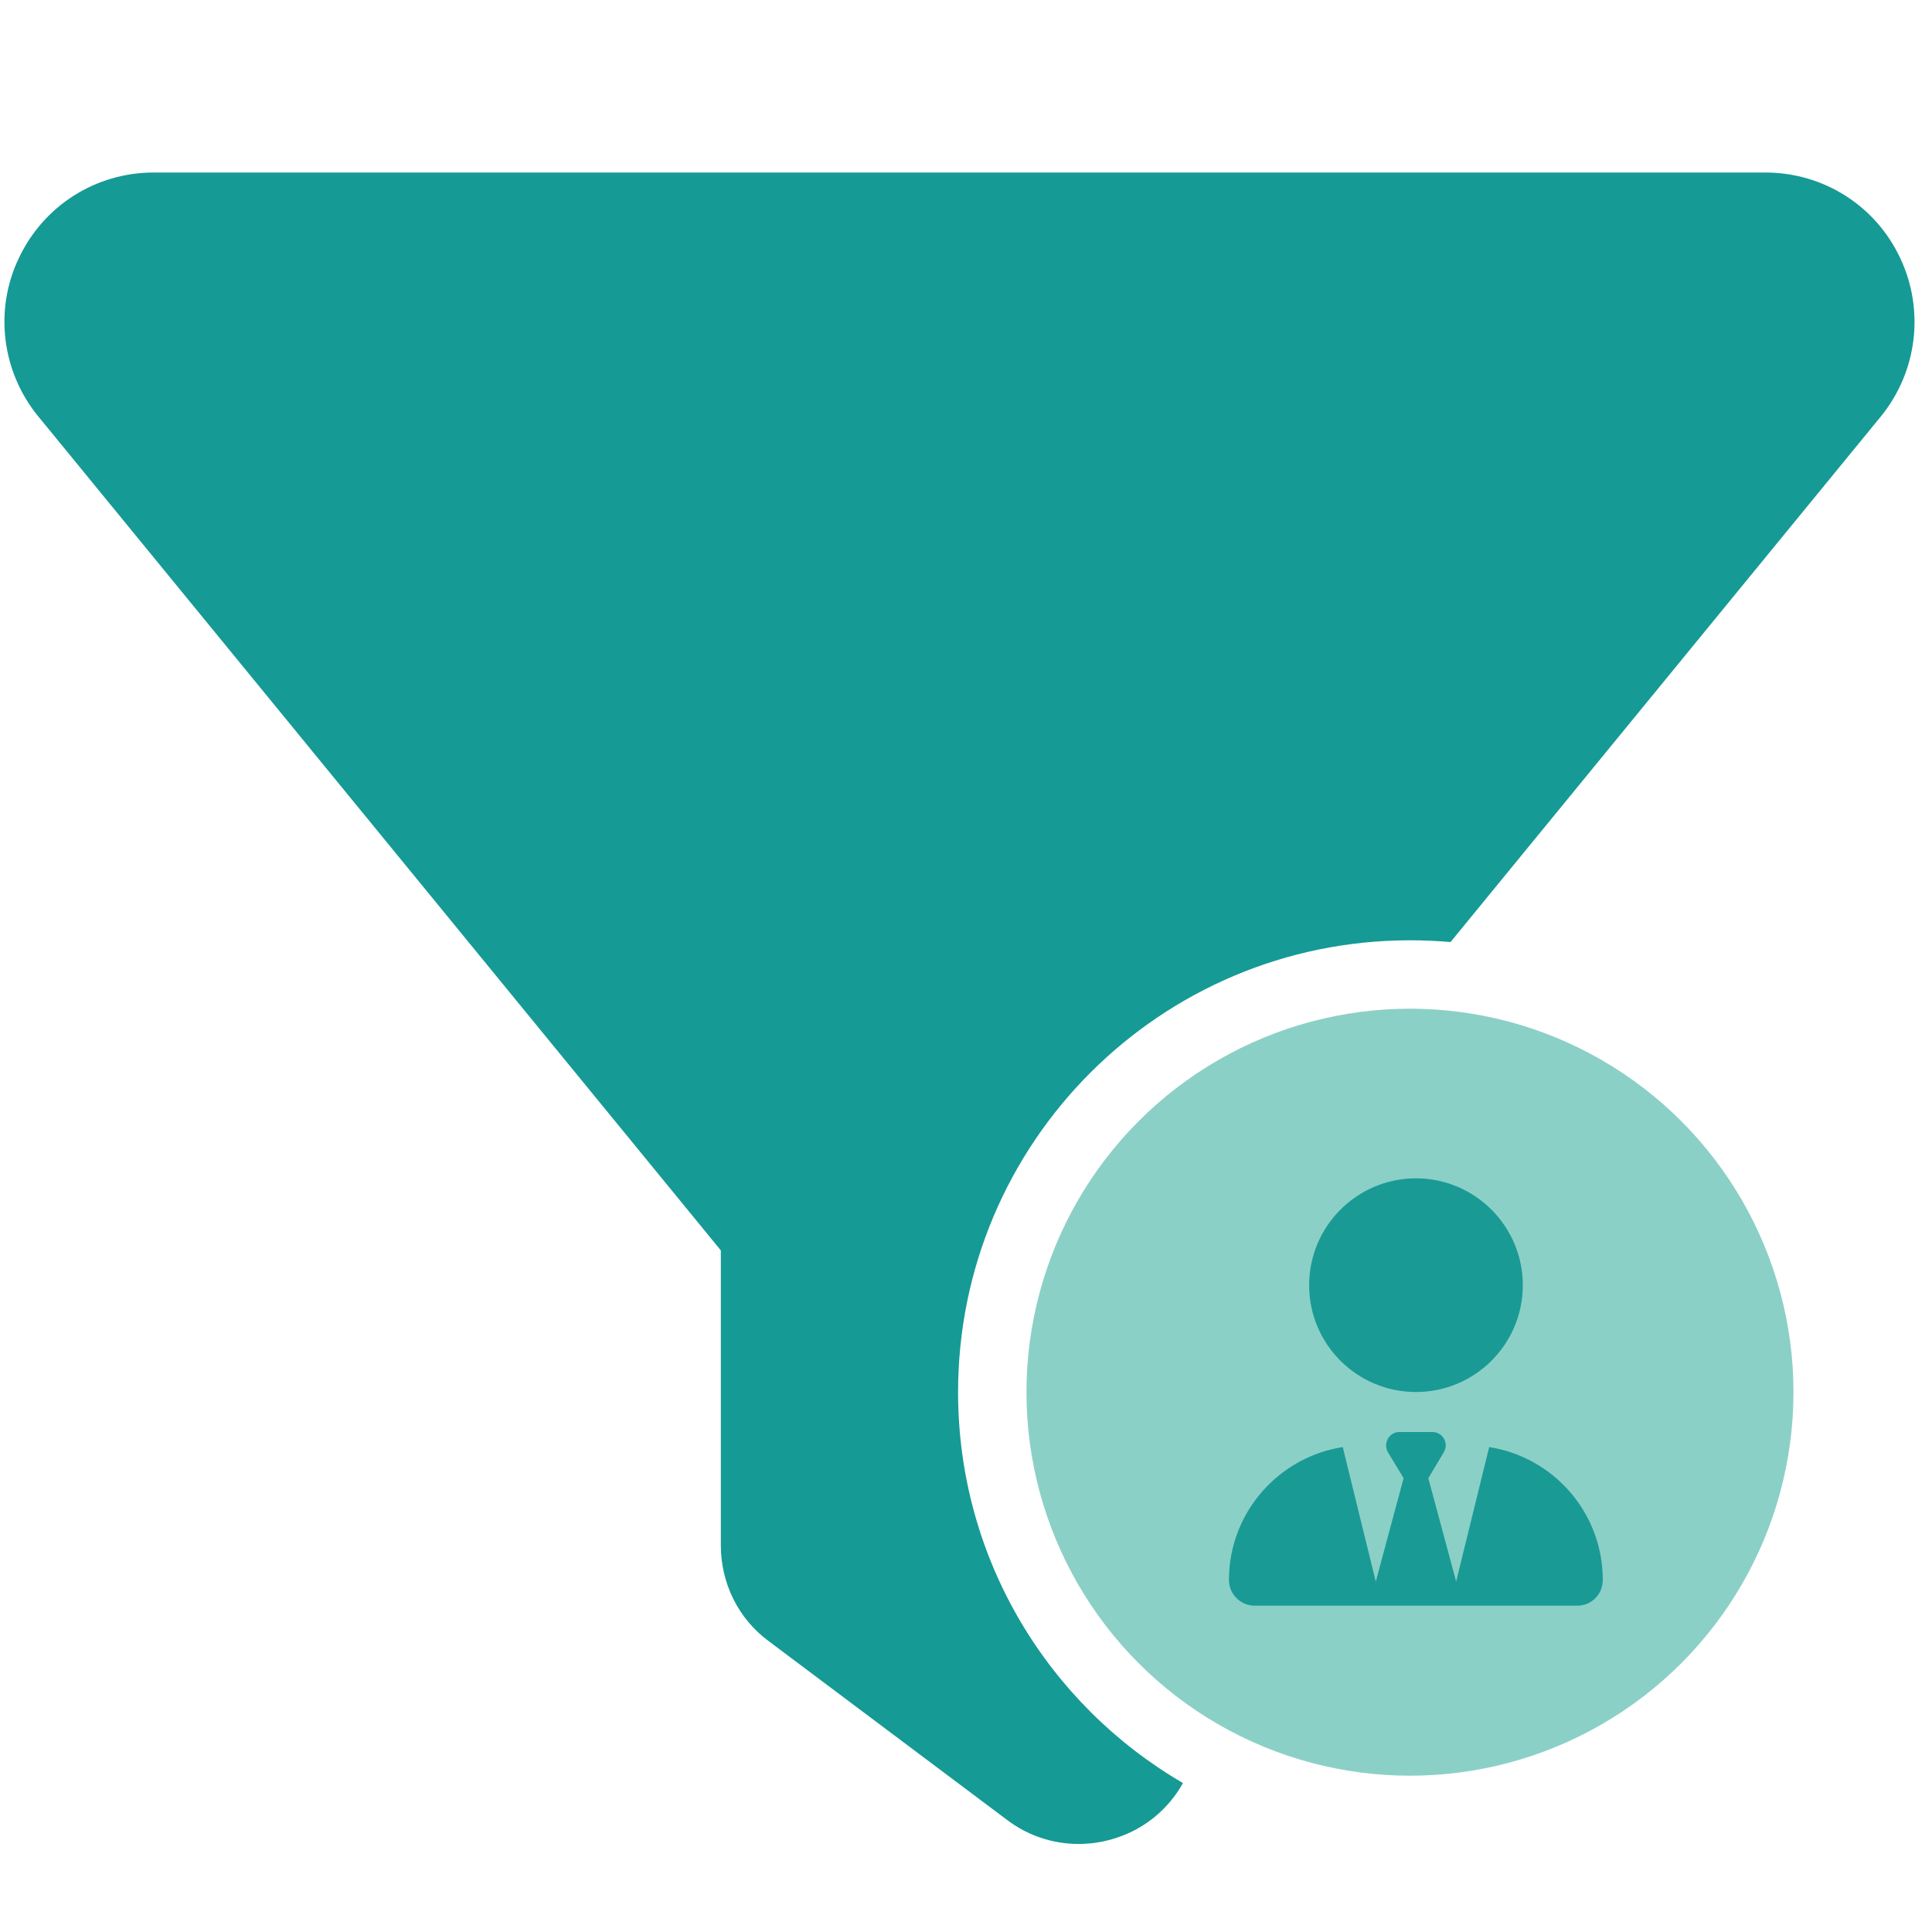 <?xml version="1.0" encoding="UTF-8"?>
<!DOCTYPE svg PUBLIC "-//W3C//DTD SVG 1.1//EN" "http://www.w3.org/Graphics/SVG/1.1/DTD/svg11.dtd">
<!-- Creator: CorelDRAW -->
<svg xmlns="http://www.w3.org/2000/svg" xml:space="preserve" width="100px" height="100px" version="1.1" style="shape-rendering:geometricPrecision; text-rendering:geometricPrecision; image-rendering:optimizeQuality; fill-rule:evenodd; clip-rule:evenodd"
viewBox="0 0 100 100"
 xmlns:xlink="http://www.w3.org/1999/xlink"
 xmlns:xodm="http://www.corel.com/coreldraw/odm/2003">
 <defs>
  <style type="text/css">
   <![CDATA[
    .fil1 {fill:#8BD0C6}
    .fil0 {fill:#169A95;fill-rule:nonzero}
    .fil2 {fill:#1A9A95;fill-rule:nonzero}
   ]]>
  </style>
 </defs>
 <g id="Layer_x0020_1">
  <g id="_2349923187600">
   <path class="fil0" d="M0.98 13.35c1.28,-2.71 3.98,-4.42 6.97,-4.42l83.43 0c2.99,0 5.7,1.71 6.97,4.42 1.28,2.7 0.89,5.89 -1,8.21l-22.27 27.2c-0.69,-0.06 -1.39,-0.09 -2.1,-0.09 -12.92,0 -23.39,10.47 -23.39,23.39 0,8.64 4.68,16.18 11.64,20.23 -0.59,1.06 -1.49,1.94 -2.62,2.5 -2.11,1.04 -4.6,0.83 -6.47,-0.58l-12.36 -9.27c-1.57,-1.16 -2.47,-3 -2.47,-4.95l0 -15.27 -35.34 -43.18c-1.88,-2.3 -2.28,-5.51 -0.99,-8.19z"/>
   <circle class="fil1" cx="72.98" cy="72.06" r="19.85"/>
   <path class="fil2" d="M73.29 60.99c3.05,0 5.53,2.48 5.53,5.53 0,3.06 -2.48,5.53 -5.53,5.53 -3.05,0 -5.53,-2.47 -5.53,-5.53 0,-3.05 2.48,-5.53 5.53,-5.53zm-0.64 15.52l-0.81 -1.34c-0.27,-0.46 0.06,-1.05 0.59,-1.05l0.86 0 0.85 0c0.54,0 0.87,0.59 0.59,1.05l-0.8 1.34 1.44 5.35 1.71 -6.96c3.33,0.52 5.88,3.4 5.88,6.88 0,0.74 -0.59,1.33 -1.32,1.33l-6.58 0 -3.55 0 -6.57 0c-0.73,0 -1.33,-0.6 -1.33,-1.33 0,-3.48 2.56,-6.36 5.89,-6.88l1.71 6.96 1.44 -5.35 0 0z"/>
  </g>
 </g>
</svg>
